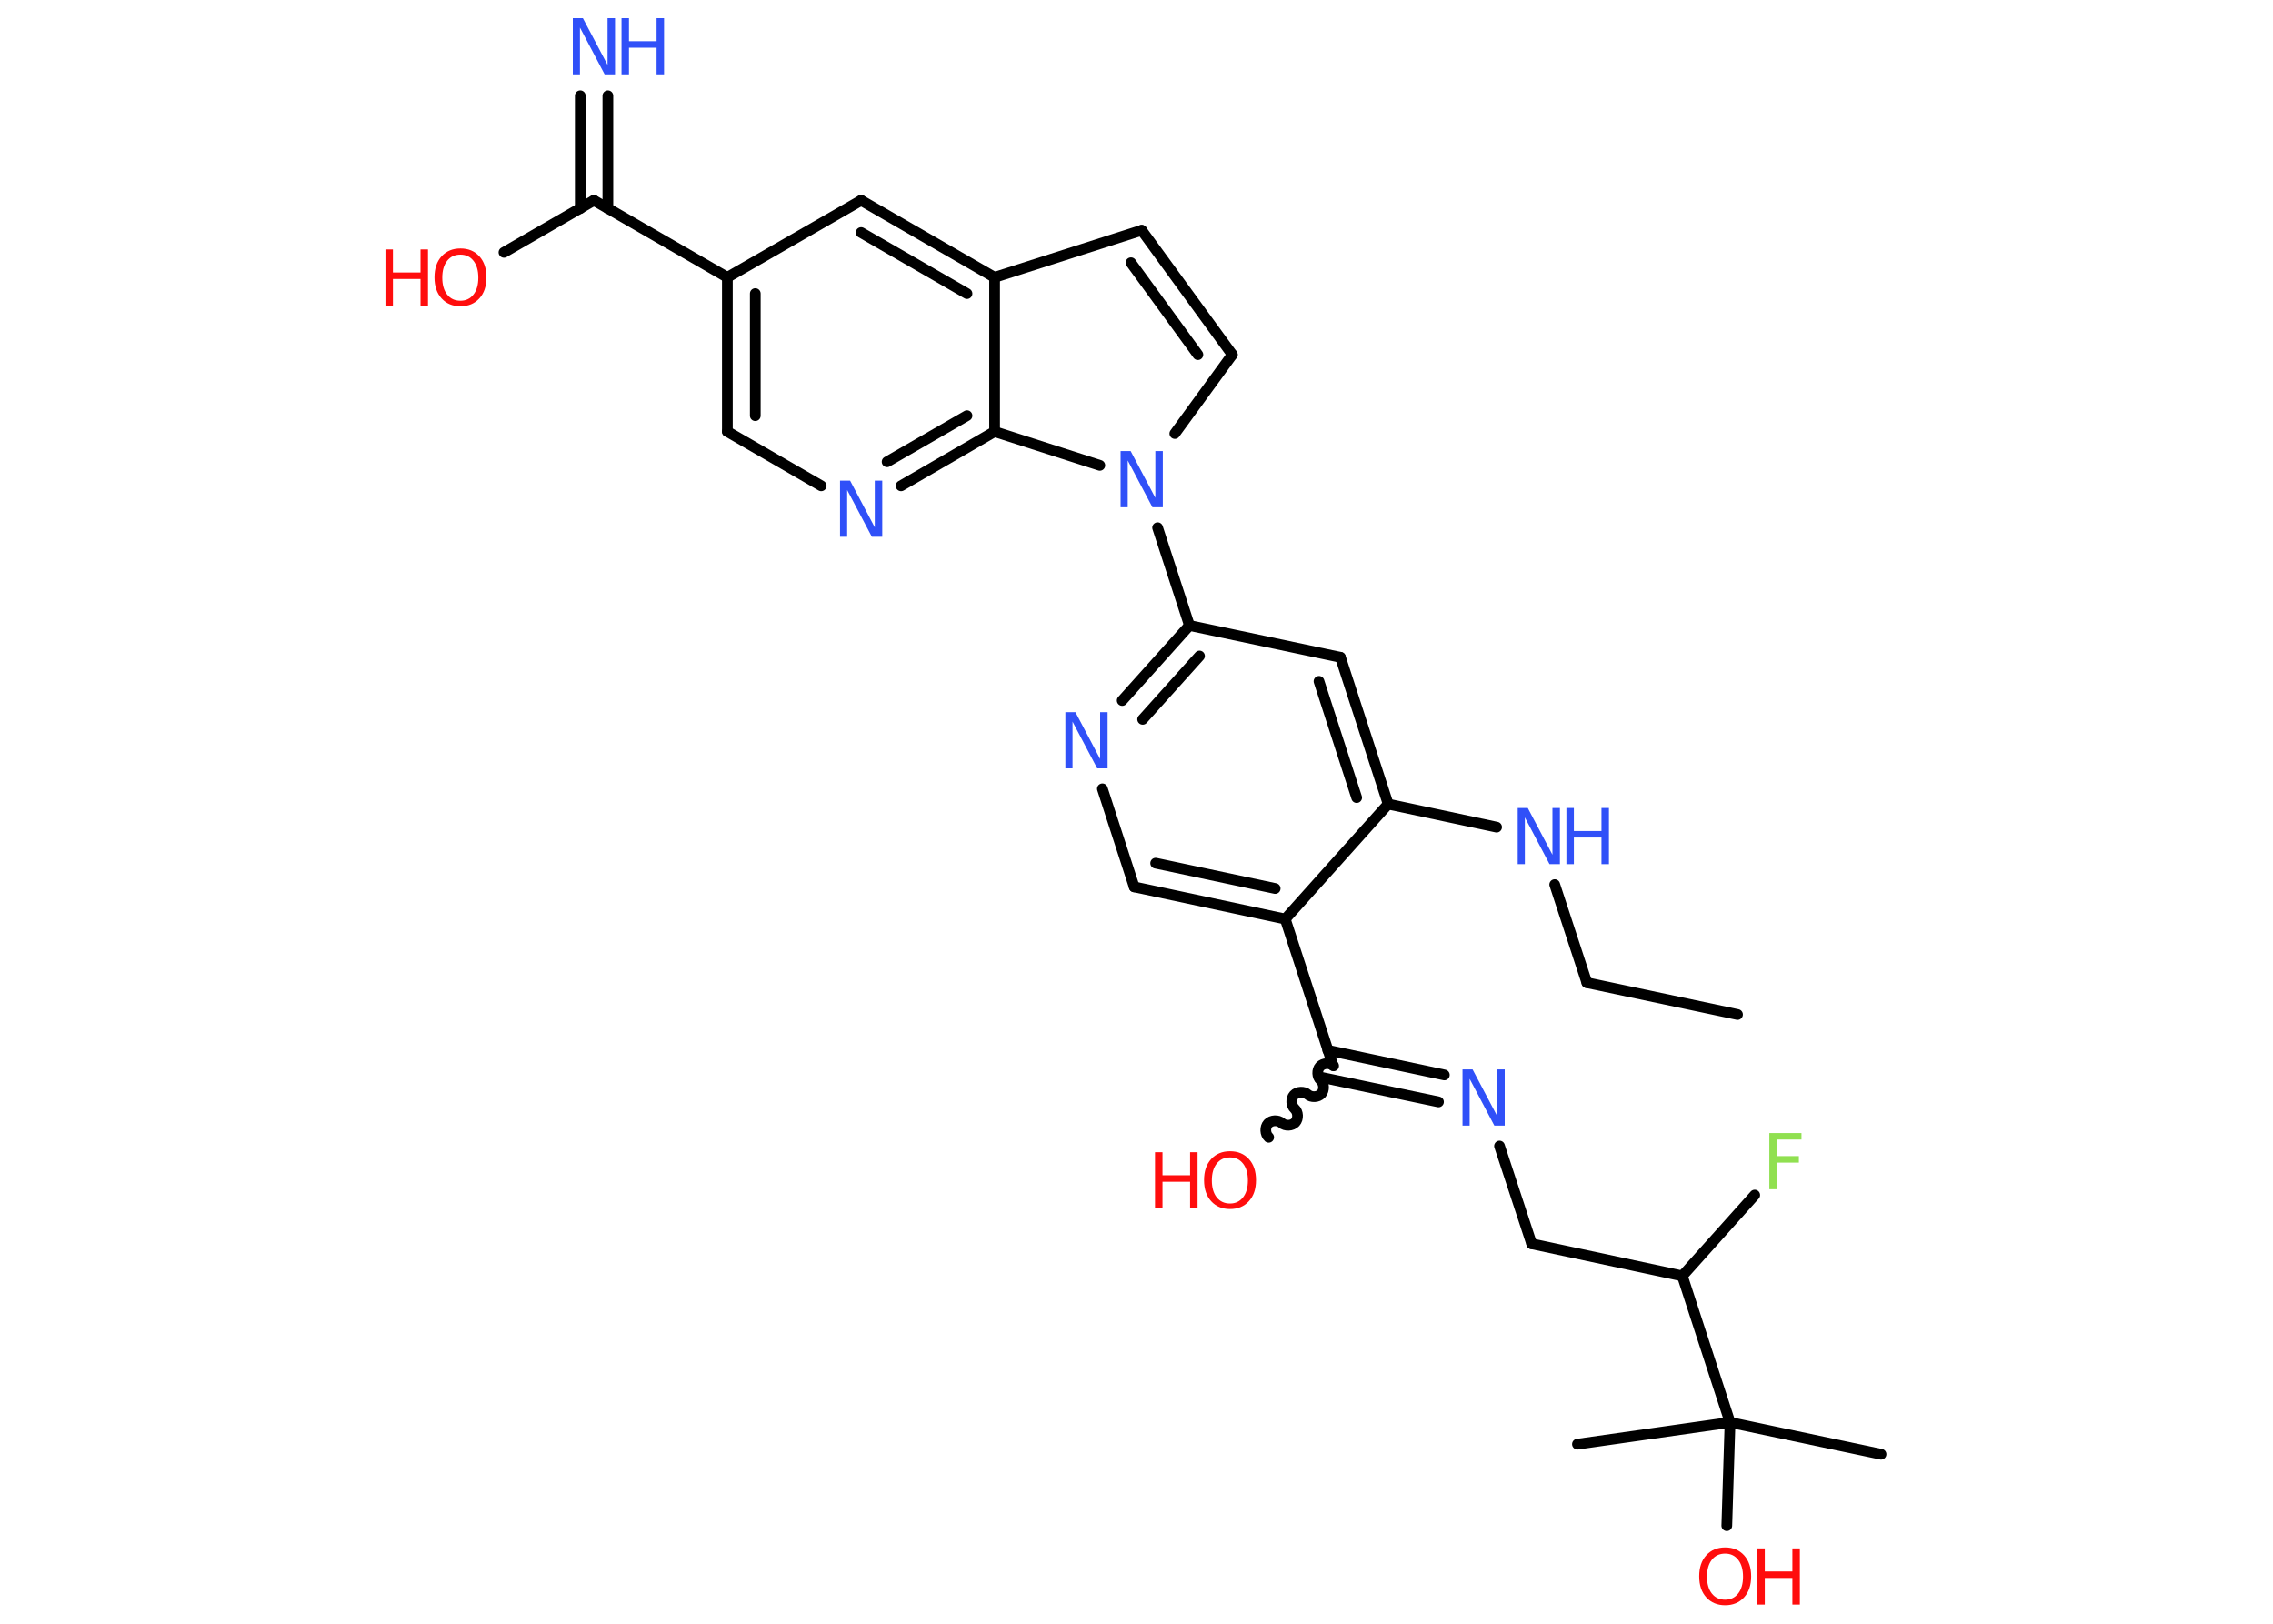 <?xml version='1.0' encoding='UTF-8'?>
<!DOCTYPE svg PUBLIC "-//W3C//DTD SVG 1.1//EN" "http://www.w3.org/Graphics/SVG/1.1/DTD/svg11.dtd">
<svg version='1.2' xmlns='http://www.w3.org/2000/svg' xmlns:xlink='http://www.w3.org/1999/xlink' width='70.0mm' height='50.0mm' viewBox='0 0 70.0 50.0'>
  <desc>Generated by the Chemistry Development Kit (http://github.com/cdk)</desc>
  <g stroke-linecap='round' stroke-linejoin='round' stroke='#000000' stroke-width='.33' fill='#3050F8'>
    <rect x='.0' y='.0' width='70.0' height='50.0' fill='#FFFFFF' stroke='none'/>
    <g id='mol1' class='mol'>
      <line id='mol1bnd1' class='bond' x1='53.51' y1='31.24' x2='48.87' y2='30.26'/>
      <line id='mol1bnd2' class='bond' x1='48.87' y1='30.26' x2='47.88' y2='27.24'/>
      <line id='mol1bnd3' class='bond' x1='46.09' y1='25.47' x2='42.75' y2='24.76'/>
      <g id='mol1bnd4' class='bond'>
        <line x1='42.75' y1='24.76' x2='41.28' y2='20.24'/>
        <line x1='41.78' y1='24.56' x2='40.62' y2='20.98'/>
      </g>
      <line id='mol1bnd5' class='bond' x1='41.28' y1='20.24' x2='36.63' y2='19.26'/>
      <line id='mol1bnd6' class='bond' x1='36.63' y1='19.26' x2='35.65' y2='16.25'/>
      <line id='mol1bnd7' class='bond' x1='36.18' y1='13.35' x2='37.95' y2='10.92'/>
      <g id='mol1bnd8' class='bond'>
        <line x1='37.95' y1='10.92' x2='35.16' y2='7.09'/>
        <line x1='36.89' y1='10.92' x2='34.83' y2='8.09'/>
      </g>
      <line id='mol1bnd9' class='bond' x1='35.16' y1='7.09' x2='30.63' y2='8.54'/>
      <g id='mol1bnd10' class='bond'>
        <line x1='30.63' y1='8.54' x2='26.52' y2='6.17'/>
        <line x1='29.78' y1='9.04' x2='26.52' y2='7.16'/>
      </g>
      <line id='mol1bnd11' class='bond' x1='26.52' y1='6.17' x2='22.4' y2='8.54'/>
      <line id='mol1bnd12' class='bond' x1='22.4' y1='8.54' x2='18.29' y2='6.17'/>
      <g id='mol1bnd13' class='bond'>
        <line x1='17.87' y1='6.42' x2='17.87' y2='2.95'/>
        <line x1='18.72' y1='6.42' x2='18.72' y2='2.95'/>
      </g>
      <line id='mol1bnd14' class='bond' x1='18.29' y1='6.17' x2='15.52' y2='7.77'/>
      <g id='mol1bnd15' class='bond'>
        <line x1='22.4' y1='8.54' x2='22.4' y2='13.29'/>
        <line x1='23.26' y1='9.04' x2='23.26' y2='12.8'/>
      </g>
      <line id='mol1bnd16' class='bond' x1='22.4' y1='13.29' x2='25.29' y2='14.96'/>
      <g id='mol1bnd17' class='bond'>
        <line x1='27.75' y1='14.96' x2='30.63' y2='13.29'/>
        <line x1='27.32' y1='14.22' x2='29.78' y2='12.8'/>
      </g>
      <line id='mol1bnd18' class='bond' x1='30.63' y1='8.54' x2='30.63' y2='13.29'/>
      <line id='mol1bnd19' class='bond' x1='33.87' y1='14.33' x2='30.63' y2='13.29'/>
      <g id='mol1bnd20' class='bond'>
        <line x1='36.63' y1='19.26' x2='34.56' y2='21.57'/>
        <line x1='36.94' y1='20.2' x2='35.19' y2='22.15'/>
      </g>
      <line id='mol1bnd21' class='bond' x1='33.95' y1='24.29' x2='34.93' y2='27.31'/>
      <g id='mol1bnd22' class='bond'>
        <line x1='34.93' y1='27.31' x2='39.58' y2='28.3'/>
        <line x1='35.59' y1='26.58' x2='39.27' y2='27.36'/>
      </g>
      <line id='mol1bnd23' class='bond' x1='42.75' y1='24.76' x2='39.58' y2='28.3'/>
      <line id='mol1bnd24' class='bond' x1='39.58' y1='28.3' x2='41.05' y2='32.81'/>
      <path id='mol1bnd25' class='bond' d='M39.07 35.02c-.11 -.1 -.12 -.31 -.02 -.42c.1 -.11 .31 -.12 .42 -.02c.11 .1 .32 .09 .42 -.02c.1 -.11 .09 -.32 -.02 -.42c-.11 -.1 -.12 -.31 -.02 -.42c.1 -.11 .31 -.12 .42 -.02c.11 .1 .32 .09 .42 -.02c.1 -.11 .09 -.32 -.02 -.42c-.11 -.1 -.12 -.31 -.02 -.42c.1 -.11 .31 -.12 .42 -.02' fill='none' stroke='#000000' stroke-width='.33'/>
      <g id='mol1bnd26' class='bond'>
        <line x1='40.89' y1='32.34' x2='44.48' y2='33.1'/>
        <line x1='40.72' y1='33.18' x2='44.3' y2='33.93'/>
      </g>
      <line id='mol1bnd27' class='bond' x1='46.18' y1='35.29' x2='47.17' y2='38.3'/>
      <line id='mol1bnd28' class='bond' x1='47.17' y1='38.3' x2='51.81' y2='39.29'/>
      <line id='mol1bnd29' class='bond' x1='51.81' y1='39.29' x2='54.04' y2='36.8'/>
      <line id='mol1bnd30' class='bond' x1='51.81' y1='39.29' x2='53.28' y2='43.8'/>
      <line id='mol1bnd31' class='bond' x1='53.28' y1='43.8' x2='57.93' y2='44.78'/>
      <line id='mol1bnd32' class='bond' x1='53.28' y1='43.8' x2='48.58' y2='44.47'/>
      <line id='mol1bnd33' class='bond' x1='53.28' y1='43.8' x2='53.18' y2='46.98'/>
      <g id='mol1atm3' class='atom'>
        <path d='M46.74 24.88h.31l.76 1.44v-1.44h.23v1.73h-.32l-.76 -1.44v1.44h-.22v-1.73z' stroke='none'/>
        <path d='M48.24 24.88h.23v.71h.85v-.71h.23v1.73h-.23v-.82h-.85v.82h-.23v-1.73z' stroke='none'/>
      </g>
      <path id='mol1atm7' class='atom' d='M34.51 13.89h.31l.76 1.44v-1.44h.23v1.73h-.32l-.76 -1.44v1.44h-.22v-1.73z' stroke='none'/>
      <g id='mol1atm14' class='atom'>
        <path d='M17.64 .56h.31l.76 1.44v-1.44h.23v1.73h-.32l-.76 -1.44v1.44h-.22v-1.73z' stroke='none'/>
        <path d='M19.14 .56h.23v.71h.85v-.71h.23v1.73h-.23v-.82h-.85v.82h-.23v-1.73z' stroke='none'/>
      </g>
      <g id='mol1atm15' class='atom'>
        <path d='M14.18 7.84q-.26 .0 -.41 .19q-.15 .19 -.15 .52q.0 .33 .15 .52q.15 .19 .41 .19q.25 .0 .4 -.19q.15 -.19 .15 -.52q.0 -.33 -.15 -.52q-.15 -.19 -.4 -.19zM14.18 7.65q.36 .0 .58 .24q.22 .24 .22 .65q.0 .41 -.22 .65q-.22 .24 -.58 .24q-.36 .0 -.58 -.24q-.22 -.24 -.22 -.65q.0 -.41 .22 -.65q.22 -.24 .58 -.24z' stroke='none' fill='#FF0D0D'/>
        <path d='M11.87 7.68h.23v.71h.85v-.71h.23v1.73h-.23v-.82h-.85v.82h-.23v-1.73z' stroke='none' fill='#FF0D0D'/>
      </g>
      <path id='mol1atm17' class='atom' d='M25.87 14.8h.31l.76 1.44v-1.44h.23v1.73h-.32l-.76 -1.44v1.44h-.22v-1.73z' stroke='none'/>
      <path id='mol1atm19' class='atom' d='M32.81 21.93h.31l.76 1.44v-1.44h.23v1.73h-.32l-.76 -1.44v1.44h-.22v-1.73z' stroke='none'/>
      <g id='mol1atm23' class='atom'>
        <path d='M37.88 35.64q-.26 .0 -.41 .19q-.15 .19 -.15 .52q.0 .33 .15 .52q.15 .19 .41 .19q.25 .0 .4 -.19q.15 -.19 .15 -.52q.0 -.33 -.15 -.52q-.15 -.19 -.4 -.19zM37.88 35.45q.36 .0 .58 .24q.22 .24 .22 .65q.0 .41 -.22 .65q-.22 .24 -.58 .24q-.36 .0 -.58 -.24q-.22 -.24 -.22 -.65q.0 -.41 .22 -.65q.22 -.24 .58 -.24z' stroke='none' fill='#FF0D0D'/>
        <path d='M35.57 35.48h.23v.71h.85v-.71h.23v1.73h-.23v-.82h-.85v.82h-.23v-1.73z' stroke='none' fill='#FF0D0D'/>
      </g>
      <path id='mol1atm24' class='atom' d='M45.04 32.93h.31l.76 1.44v-1.44h.23v1.73h-.32l-.76 -1.44v1.44h-.22v-1.73z' stroke='none'/>
      <path id='mol1atm27' class='atom' d='M54.49 34.89h.99v.2h-.76v.51h.68v.2h-.68v.82h-.23v-1.73z' stroke='none' fill='#90E050'/>
      <g id='mol1atm31' class='atom'>
        <path d='M53.13 47.84q-.26 .0 -.41 .19q-.15 .19 -.15 .52q.0 .33 .15 .52q.15 .19 .41 .19q.25 .0 .4 -.19q.15 -.19 .15 -.52q.0 -.33 -.15 -.52q-.15 -.19 -.4 -.19zM53.13 47.65q.36 .0 .58 .24q.22 .24 .22 .65q.0 .41 -.22 .65q-.22 .24 -.58 .24q-.36 .0 -.58 -.24q-.22 -.24 -.22 -.65q.0 -.41 .22 -.65q.22 -.24 .58 -.24z' stroke='none' fill='#FF0D0D'/>
        <path d='M54.12 47.68h.23v.71h.85v-.71h.23v1.73h-.23v-.82h-.85v.82h-.23v-1.73z' stroke='none' fill='#FF0D0D'/>
      </g>
    </g>
  </g>
</svg>
